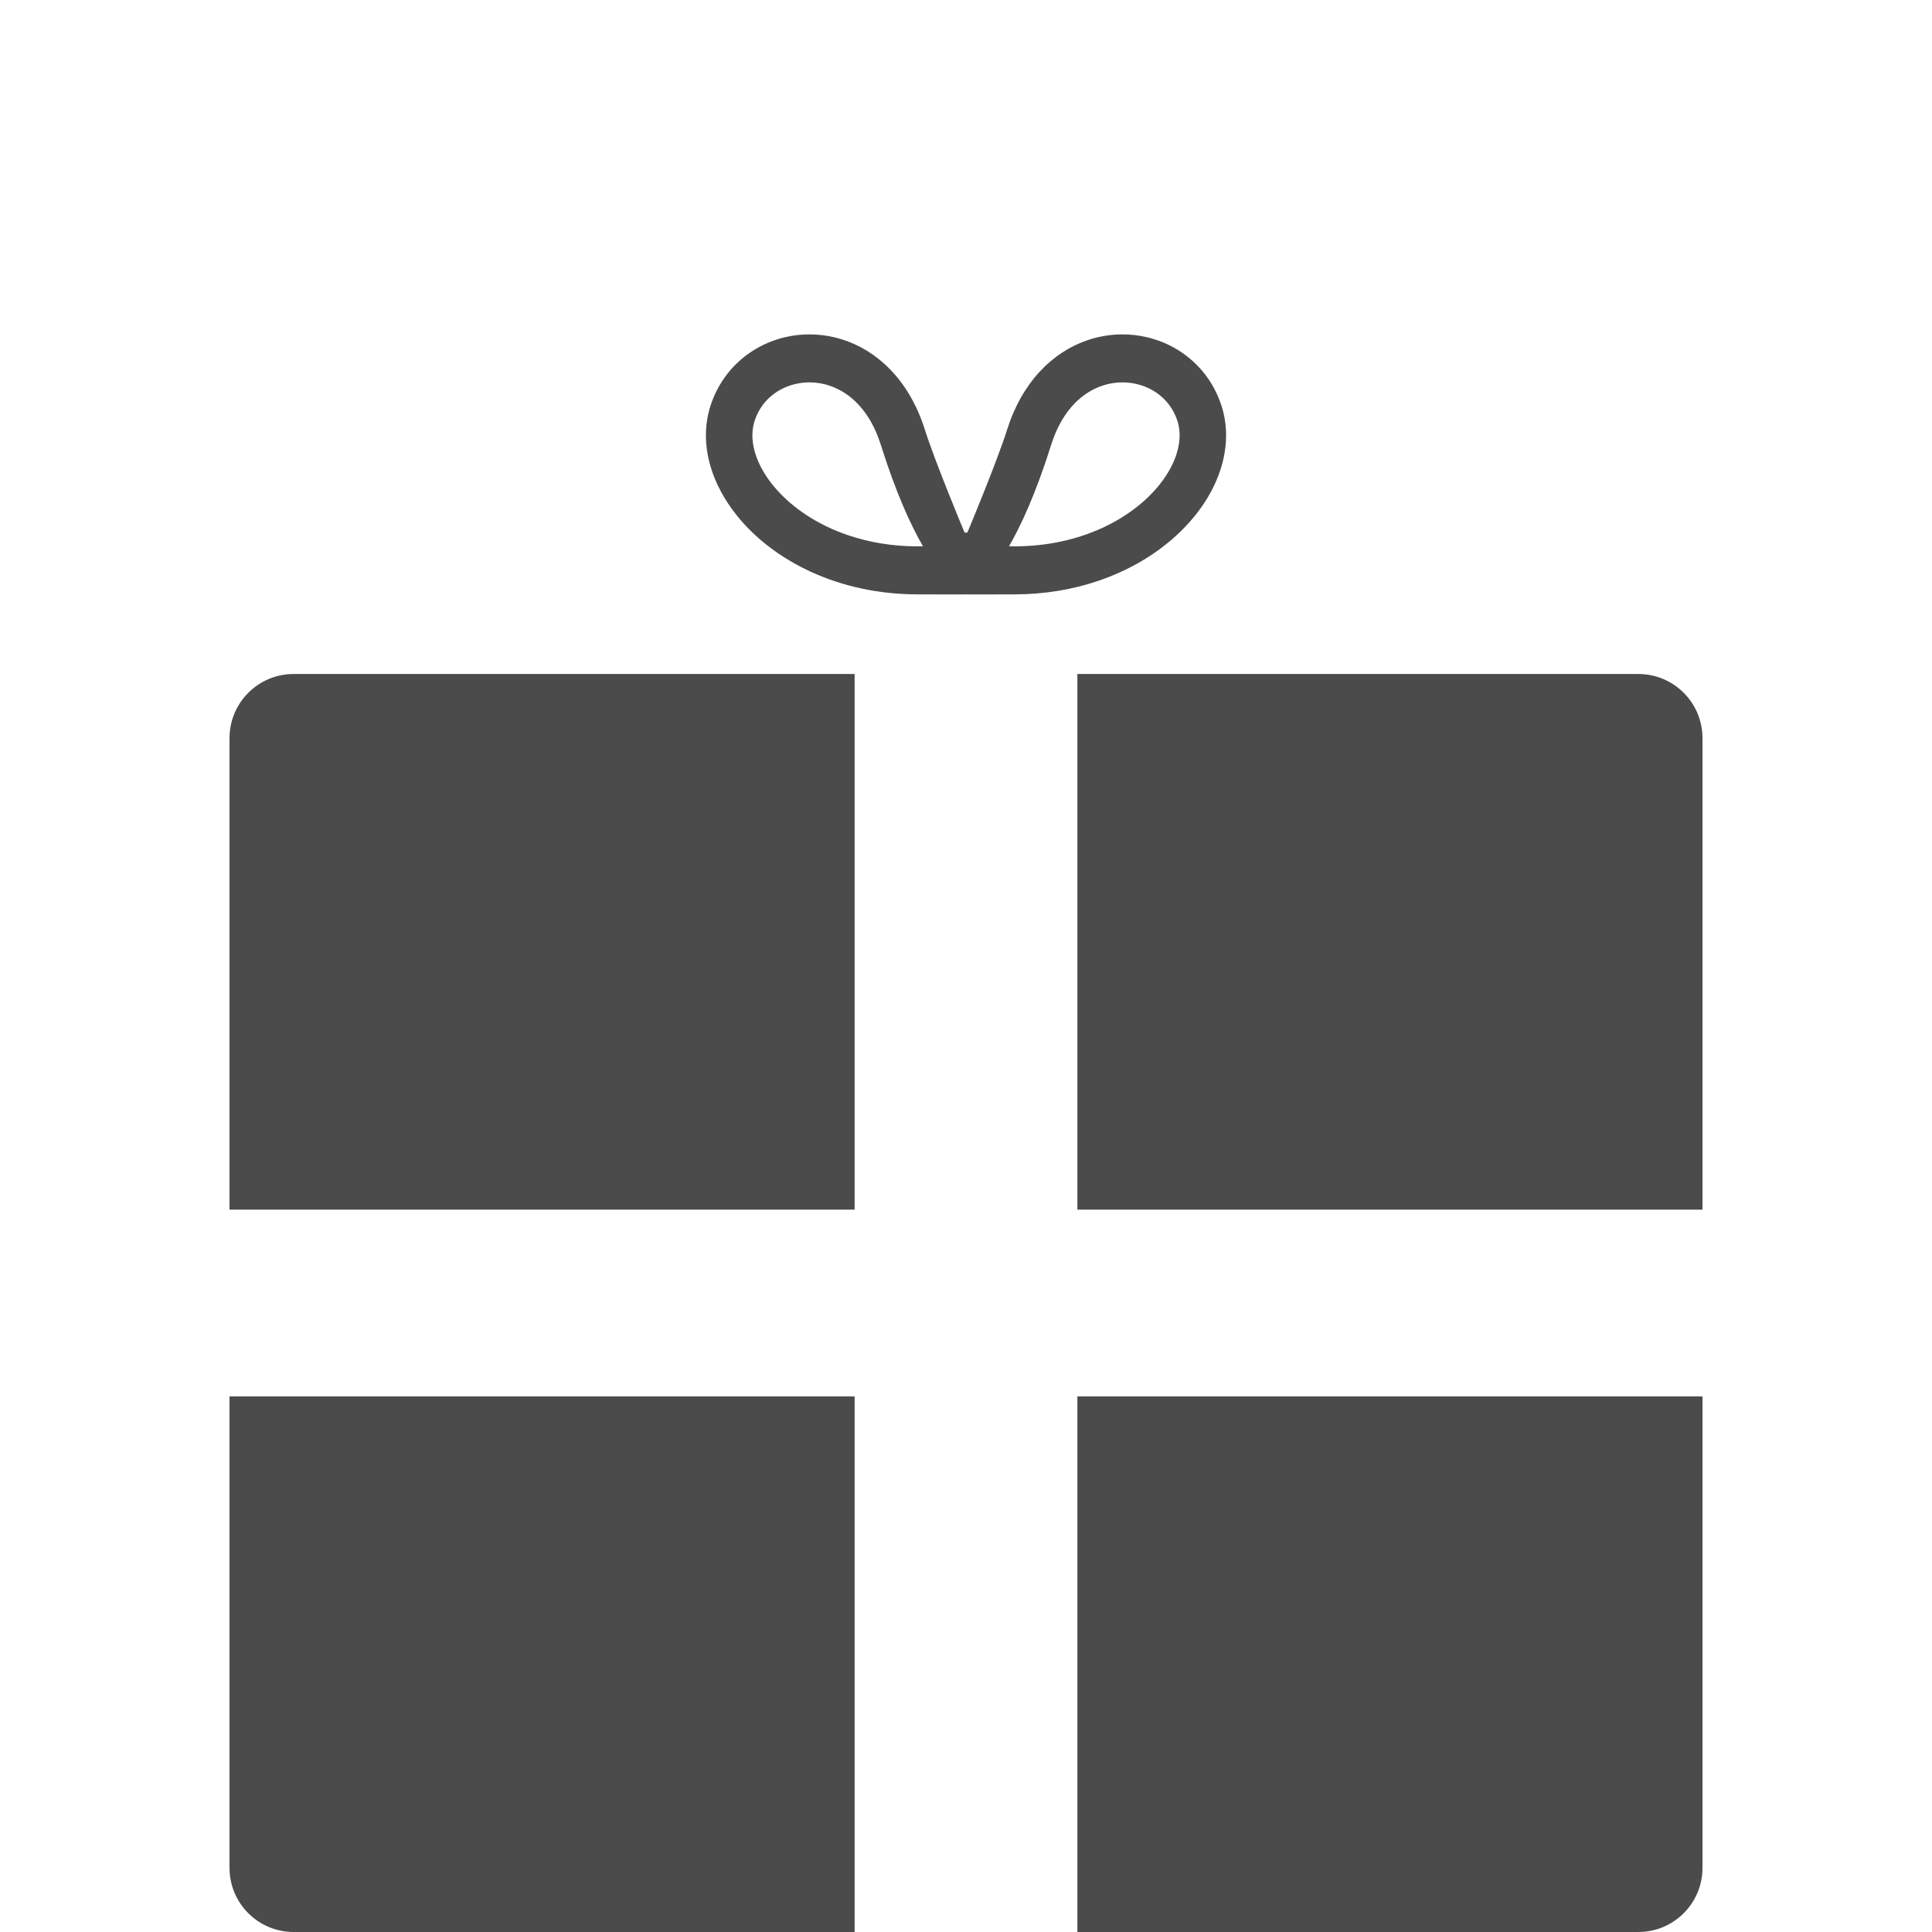<svg width="48" height="48" viewBox="0 0 48 48" fill="none" xmlns="http://www.w3.org/2000/svg">
<path d="M5.702 18.34V30.053H21.233V16.745H7.297C6.415 16.745 5.702 17.46 5.702 18.34Z" fill="#4B4B4B"/>
<path d="M40.703 16.745H26.767V30.053H42.298V18.34C42.298 17.46 41.585 16.745 40.703 16.745Z" fill="#4B4B4B"/>
<path d="M5.702 46.405C5.702 47.287 6.415 48 7.297 48H21.233V34.693H5.702V46.405Z" fill="#4B4B4B"/>
<path d="M26.767 48H40.703C41.585 48 42.298 47.287 42.298 46.405V34.693H26.767V48Z" fill="#4B4B4B"/>
<path d="M29.561 12.963C29.839 12.649 30.062 12.307 30.218 11.945C30.373 11.584 30.462 11.202 30.462 10.816C30.462 10.559 30.422 10.302 30.339 10.054C30.246 9.778 30.112 9.527 29.946 9.31C29.697 8.984 29.377 8.732 29.024 8.563C28.671 8.395 28.284 8.308 27.888 8.308C27.598 8.308 27.305 8.355 27.019 8.452C26.59 8.597 26.179 8.858 25.832 9.233C25.485 9.608 25.203 10.095 25.018 10.684C24.777 11.45 24.054 13.189 24.034 13.231H23.965C23.945 13.189 23.223 11.45 22.981 10.684C22.858 10.291 22.692 9.944 22.492 9.645C22.192 9.196 21.814 8.857 21.402 8.636C20.99 8.414 20.546 8.307 20.111 8.308C19.585 8.308 19.07 8.463 18.635 8.76C18.418 8.908 18.22 9.093 18.054 9.31C17.888 9.527 17.753 9.778 17.661 10.054C17.578 10.302 17.538 10.56 17.538 10.816C17.538 11.073 17.578 11.329 17.65 11.578C17.776 12.013 18.002 12.426 18.304 12.804C18.758 13.37 19.386 13.857 20.148 14.207C20.91 14.556 21.809 14.767 22.801 14.767C23.363 14.767 23.978 14.772 24 14.767C24.021 14.772 24.636 14.767 25.199 14.767C25.954 14.767 26.656 14.645 27.284 14.432C28.227 14.112 29.005 13.591 29.561 12.963ZM26.457 10.323C26.656 10.027 26.887 9.825 27.132 9.693C27.376 9.562 27.635 9.501 27.888 9.5C28.195 9.5 28.491 9.592 28.728 9.754C28.847 9.836 28.952 9.934 29.04 10.049C29.127 10.164 29.198 10.294 29.248 10.444C29.288 10.561 29.307 10.684 29.307 10.816C29.307 10.947 29.287 11.088 29.244 11.235C29.17 11.493 29.024 11.772 28.806 12.043C28.481 12.45 27.996 12.836 27.384 13.117C26.771 13.398 26.033 13.574 25.199 13.574C25.154 13.574 25.111 13.574 25.069 13.572C25.372 13.047 25.738 12.252 26.116 11.052C26.208 10.761 26.325 10.521 26.457 10.323ZM18.837 11.461C18.738 11.231 18.693 11.013 18.693 10.816C18.693 10.684 18.712 10.562 18.752 10.445L18.752 10.444C18.802 10.294 18.872 10.164 18.96 10.049C19.091 9.877 19.262 9.741 19.46 9.646C19.657 9.552 19.881 9.5 20.111 9.5C20.28 9.5 20.452 9.527 20.619 9.585C20.872 9.671 21.115 9.822 21.334 10.058C21.552 10.293 21.746 10.615 21.884 11.053C22.261 12.252 22.628 13.047 22.931 13.573C22.889 13.574 22.846 13.574 22.801 13.574C22.166 13.574 21.586 13.472 21.075 13.299C20.308 13.04 19.697 12.619 19.291 12.159C19.087 11.929 18.935 11.69 18.837 11.461Z" fill="#4B4B4B"/>
</svg>
